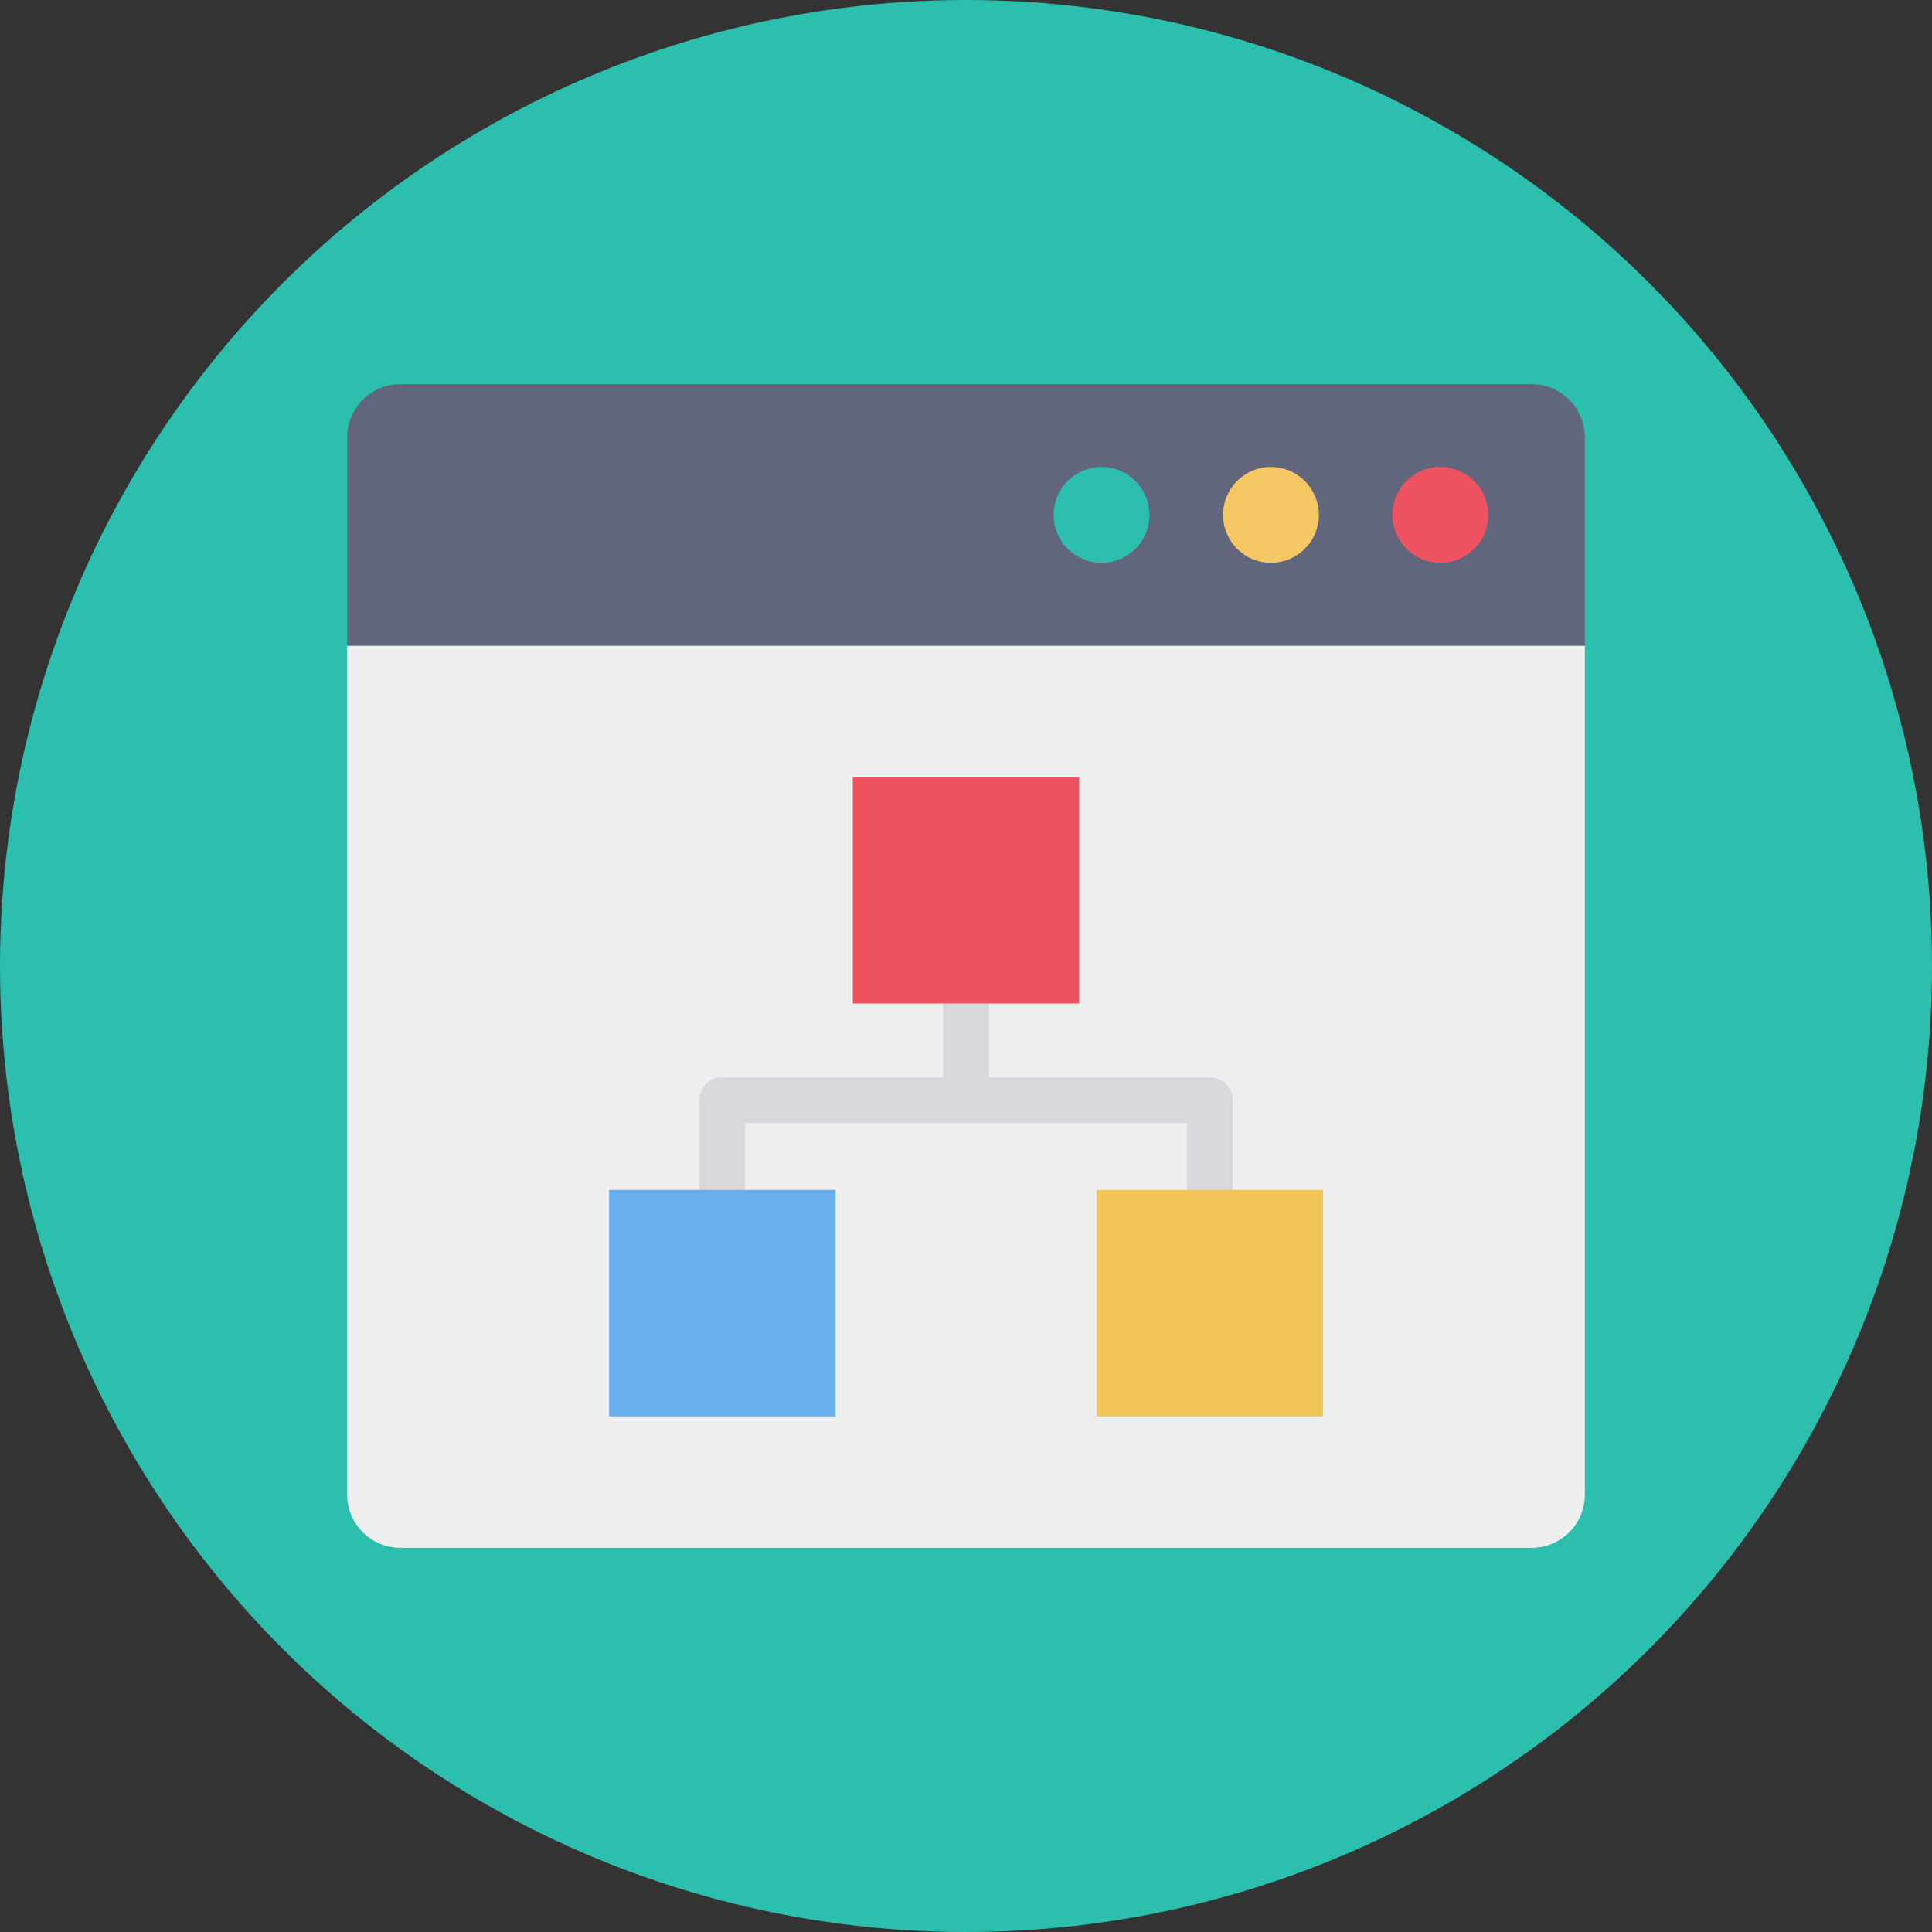 <svg height="512" viewBox="0 0 128 128" width="512" xmlns="http://www.w3.org/2000/svg"><rect x="0" y="0" width="128" height="128" fill="#333333" stroke="none"/><g id="Circle_Grid" data-name="Circle Grid"><circle cx="64" cy="64" fill="#2cbfae" r="64"/></g><g id="icon"><path d="m23 42.774v56.248a3.525 3.525 0 0 0 3.526 3.525h74.948a3.525 3.525 0 0 0 3.526-3.525v-56.248z" fill="#eeefee"/><path d="m101.474 25.453h-74.948a3.525 3.525 0 0 0 -3.526 3.525v13.8h82v-13.8a3.525 3.525 0 0 0 -3.526-3.525z" fill="#62667c"/><circle cx="72.981" cy="34.113" fill="#2cbfae" r="3.174"/><circle cx="84.205" cy="34.113" fill="#f6c863" r="3.174"/><circle cx="95.428" cy="34.113" fill="#ef5261" r="3.174"/><path d="m81.666 72.885v9.368a1.52 1.52 0 1 1 -3.039 0v-7.853h-29.254v7.849a1.52 1.52 0 1 1 -3.039 0v-9.364a1.519 1.519 0 0 1 1.52-1.52h14.626v-8.487a1.52 1.52 0 1 1 3.04 0v8.487h14.626a1.519 1.519 0 0 1 1.52 1.52z" fill="#dbd8dd"/><path d="m56.5 51.484h15v15h-15z" fill="#ef5261"/><path d="m40.354 78.837h15v15h-15z" fill="#69b0ee"/><path d="m72.646 78.837h15v15h-15z" fill="#f2c55a"/></g></svg>